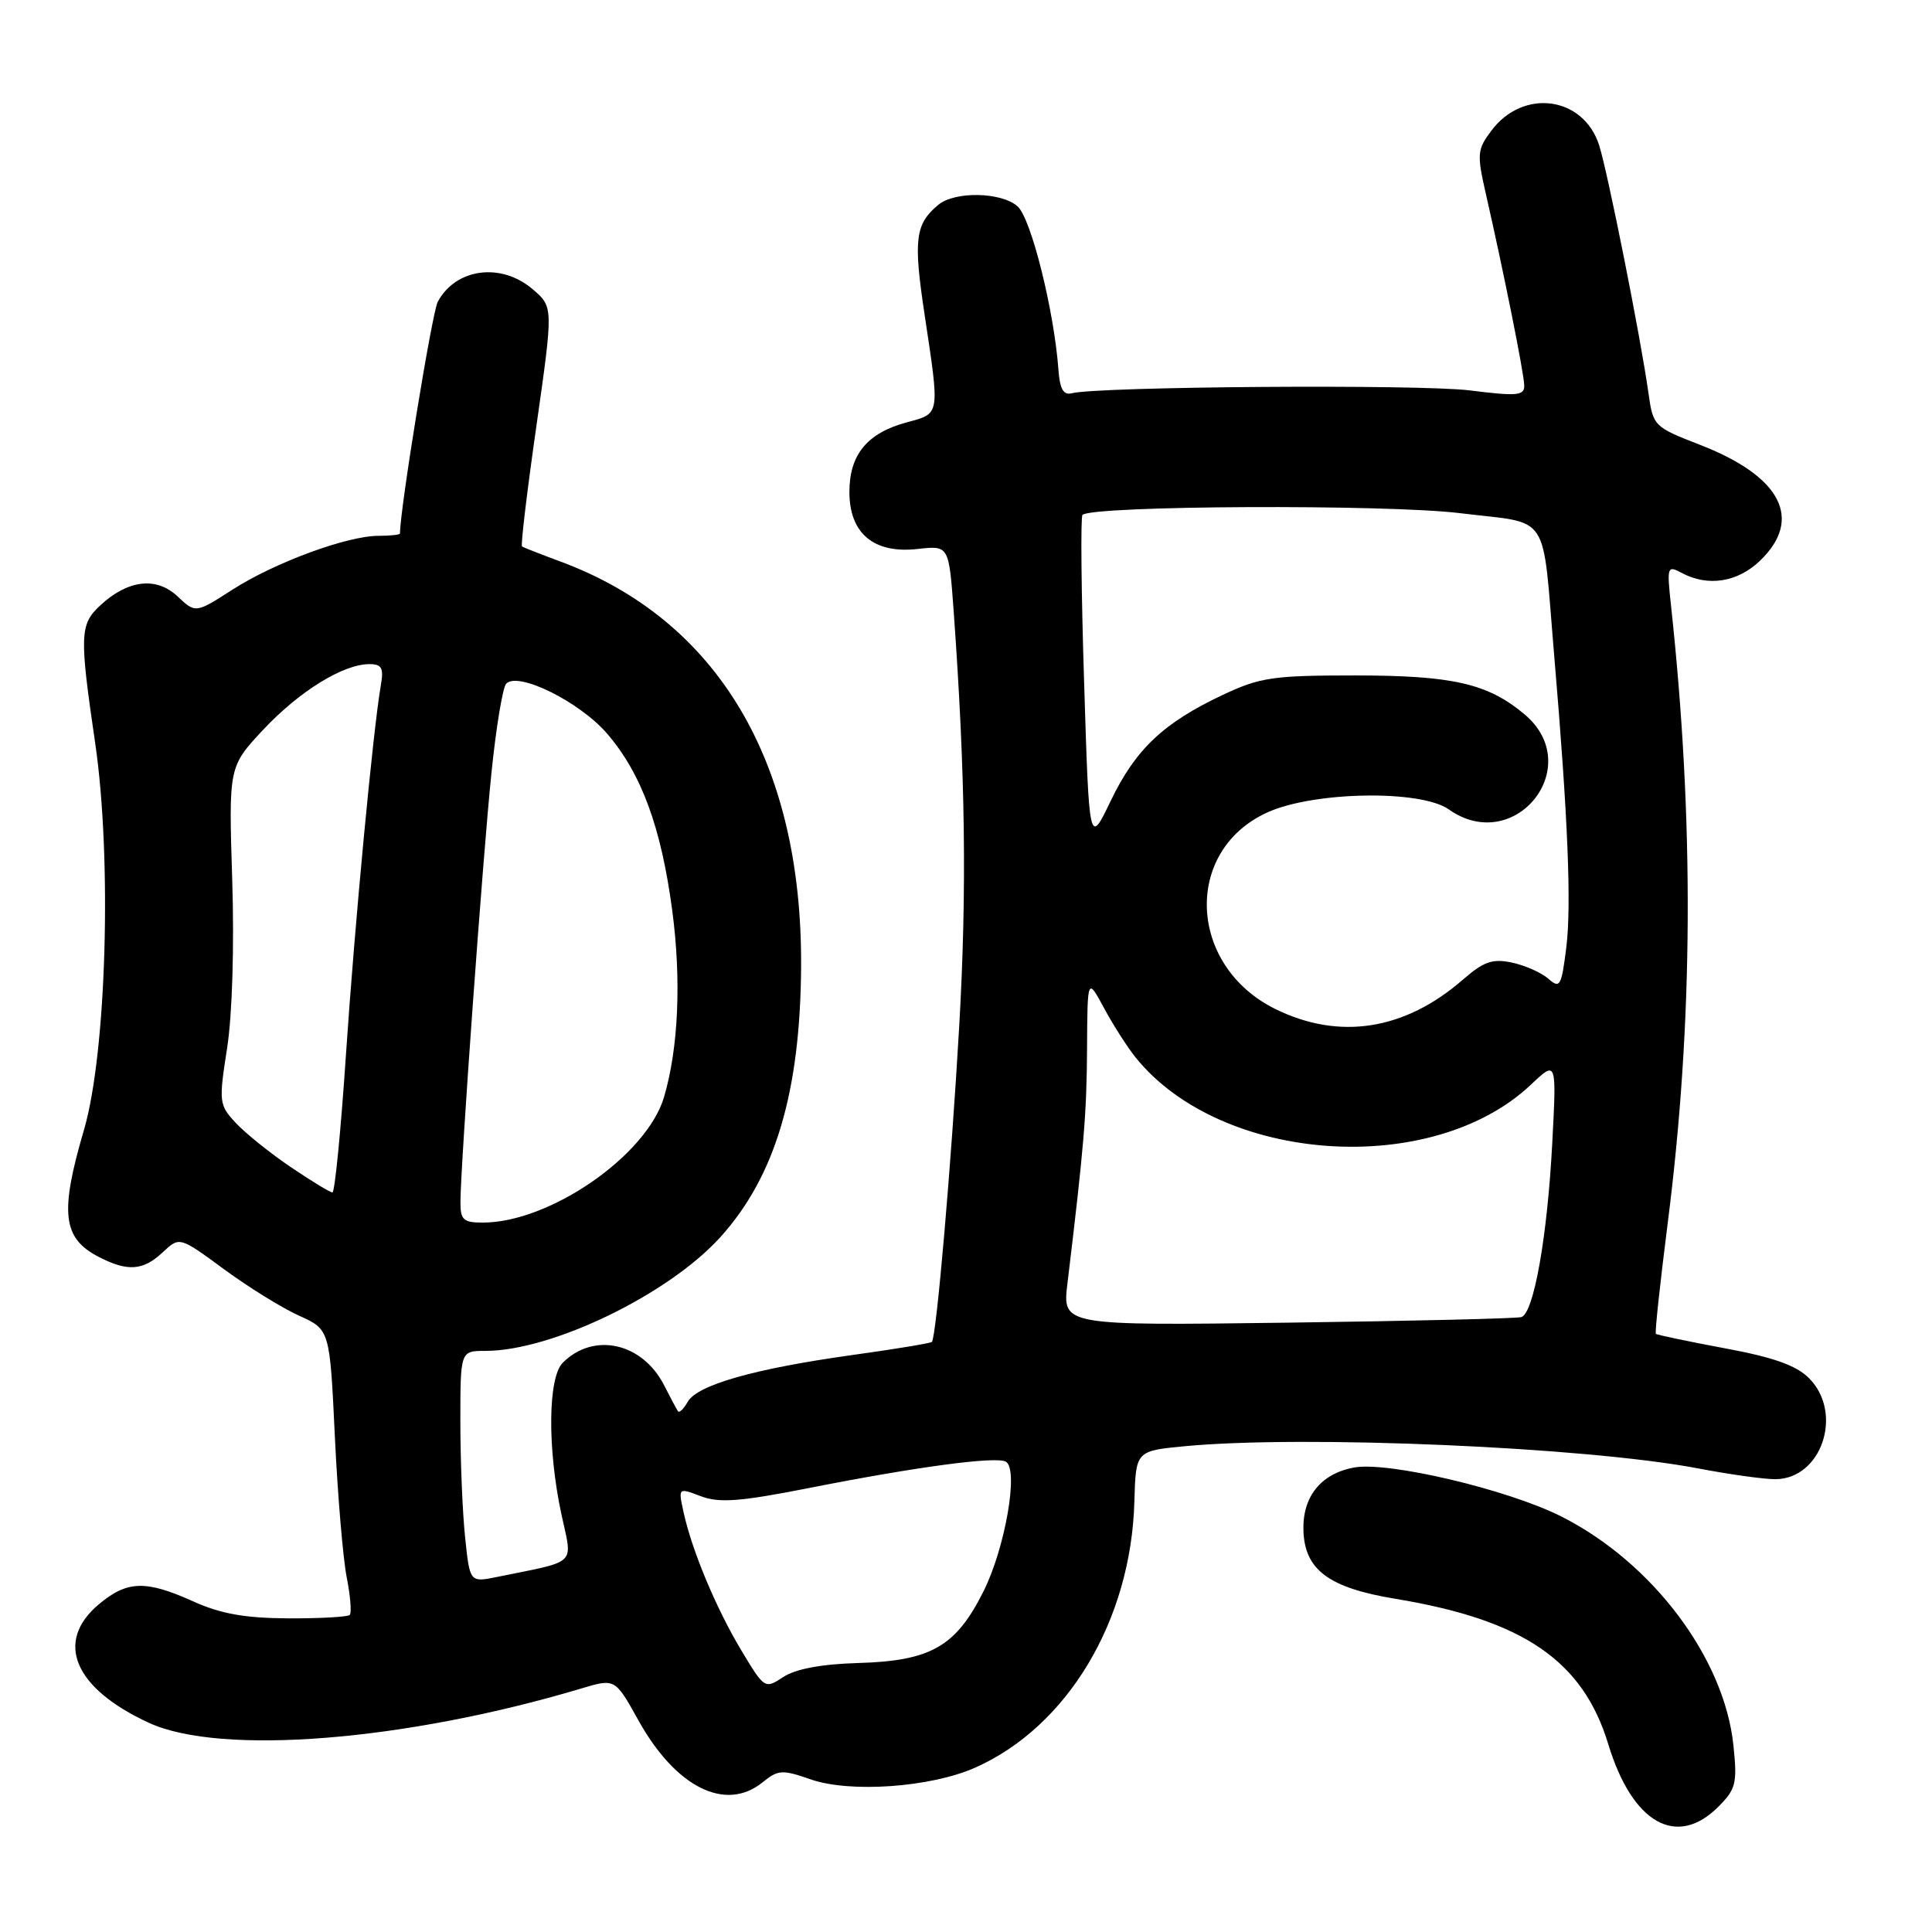 <?xml version="1.0" encoding="UTF-8" standalone="no"?>
<!DOCTYPE svg PUBLIC "-//W3C//DTD SVG 1.1//EN" "http://www.w3.org/Graphics/SVG/1.1/DTD/svg11.dtd" >
<svg xmlns="http://www.w3.org/2000/svg" xmlns:xlink="http://www.w3.org/1999/xlink" version="1.1" viewBox="0 0 256 256">
 <g >
 <path fill="currentColor"
d=" M 227.68 239.41 C 230.02 237.07 230.21 236.30 229.69 231.30 C 228.50 219.72 218.97 207.04 206.88 200.94 C 199.79 197.36 183.89 193.61 179.39 194.46 C 175.03 195.27 172.58 198.32 172.71 202.77 C 172.86 208.00 176.05 210.39 184.84 211.84 C 201.84 214.64 209.74 220.03 213.11 231.13 C 216.29 241.59 222.16 244.93 227.68 239.41 Z  M 101.04 236.17 C 103.11 234.49 103.65 234.46 107.40 235.77 C 112.62 237.60 123.33 236.84 129.22 234.22 C 141.46 228.78 149.88 214.71 150.31 198.97 C 150.50 192.25 150.50 192.25 157.00 191.63 C 172.81 190.13 210.16 191.74 225.00 194.57 C 229.12 195.36 233.72 196.00 235.21 196.00 C 241.39 196.00 244.32 187.23 239.69 182.60 C 238.01 180.92 234.97 179.84 228.52 178.65 C 223.65 177.74 219.55 176.88 219.41 176.74 C 219.26 176.60 219.98 169.96 220.99 161.99 C 224.37 135.48 224.51 108.73 221.41 80.17 C 220.86 75.06 220.92 74.89 222.85 75.92 C 226.31 77.77 230.22 77.16 233.20 74.31 C 238.96 68.79 236.03 63.11 225.23 58.93 C 219.14 56.56 219.04 56.47 218.42 52.02 C 217.38 44.62 213.02 22.75 211.89 19.23 C 209.80 12.75 201.82 11.68 197.61 17.32 C 195.73 19.83 195.68 20.42 196.90 25.76 C 199.27 36.16 201.94 49.47 201.97 51.07 C 202.00 52.43 201.06 52.52 194.75 51.73 C 188.10 50.90 145.47 51.21 142.00 52.11 C 140.91 52.39 140.43 51.54 140.25 49.00 C 139.67 41.14 136.64 28.98 134.84 27.35 C 132.72 25.44 126.53 25.31 124.33 27.14 C 121.27 29.68 121.01 31.73 122.51 41.66 C 124.54 55.16 124.61 54.76 120.16 55.96 C 114.91 57.37 112.55 60.24 112.55 65.19 C 112.55 70.69 115.79 73.40 121.61 72.74 C 125.73 72.28 125.73 72.28 126.36 80.89 C 127.92 102.56 128.13 117.96 127.10 136.00 C 126.05 154.29 124.08 177.12 123.48 177.81 C 123.34 177.98 118.56 178.77 112.86 179.56 C 99.91 181.37 92.37 183.52 91.12 185.76 C 90.58 186.71 90.00 187.26 89.83 186.99 C 89.65 186.72 88.81 185.16 87.98 183.52 C 85.09 177.90 78.66 176.48 74.57 180.57 C 72.60 182.54 72.52 191.94 74.39 200.65 C 75.87 207.54 76.69 206.74 65.88 208.95 C 62.25 209.69 62.25 209.69 61.63 203.70 C 61.28 200.40 61.00 193.50 61.00 188.35 C 61.00 179.00 61.00 179.00 64.32 179.00 C 73.14 179.00 88.59 171.52 95.45 163.93 C 102.73 155.87 106.06 144.69 106.15 128.00 C 106.29 100.95 95.10 82.13 74.27 74.41 C 71.65 73.44 69.35 72.54 69.17 72.41 C 68.98 72.27 69.84 65.08 71.08 56.42 C 73.32 40.67 73.32 40.67 70.60 38.34 C 66.42 34.74 60.39 35.53 58.00 40.00 C 57.25 41.41 53.00 67.48 53.00 70.69 C 53.00 70.86 51.72 71.00 50.16 71.00 C 46.00 71.00 36.39 74.54 30.79 78.14 C 25.91 81.27 25.91 81.27 23.51 79.01 C 20.70 76.37 16.91 76.83 13.25 80.25 C 10.57 82.75 10.52 84.19 12.61 98.45 C 14.86 113.80 14.11 139.54 11.12 149.74 C 7.90 160.71 8.29 164.07 13.07 166.54 C 16.92 168.53 18.97 168.38 21.58 165.92 C 23.79 163.85 23.79 163.85 29.67 168.17 C 32.90 170.55 37.38 173.32 39.62 174.33 C 43.70 176.17 43.70 176.17 44.37 190.33 C 44.74 198.12 45.45 206.53 45.94 209.00 C 46.43 211.47 46.61 213.72 46.34 213.99 C 46.08 214.25 42.40 214.46 38.18 214.44 C 32.47 214.41 29.25 213.84 25.62 212.20 C 19.30 209.35 16.84 209.43 13.08 212.59 C 7.19 217.55 9.83 223.74 19.77 228.30 C 29.28 232.65 53.69 230.70 77.00 223.74 C 81.50 222.39 81.50 222.39 84.59 227.95 C 89.53 236.84 96.14 240.14 101.04 236.17 Z  M 98.22 218.67 C 94.87 213.08 91.66 205.40 90.56 200.31 C 89.87 197.12 89.87 197.12 92.88 198.26 C 95.32 199.18 98.06 198.97 107.20 197.17 C 121.51 194.34 132.08 192.93 133.30 193.69 C 135.00 194.74 133.19 205.13 130.31 210.88 C 126.64 218.20 123.34 220.08 113.68 220.36 C 108.85 220.50 105.44 221.14 103.81 222.20 C 101.34 223.82 101.30 223.80 98.22 218.67 Z  M 141.44 170.08 C 143.63 151.90 143.99 147.60 144.04 139.00 C 144.09 129.50 144.09 129.50 146.30 133.59 C 147.51 135.84 149.40 138.79 150.50 140.15 C 161.86 154.21 189.79 156.10 202.88 143.70 C 206.26 140.50 206.26 140.50 205.68 151.50 C 205.03 163.88 203.23 174.01 201.59 174.52 C 200.99 174.71 187.06 175.04 170.63 175.26 C 140.77 175.65 140.77 175.65 141.44 170.08 Z  M 61.01 159.25 C 61.04 154.26 63.96 113.75 65.11 102.52 C 65.72 96.46 66.61 91.09 67.07 90.60 C 68.62 88.92 76.84 93.00 80.48 97.25 C 85.00 102.53 87.61 109.63 89.07 120.61 C 90.30 129.84 89.90 138.88 87.99 145.36 C 85.70 153.11 72.86 162.00 63.96 162.00 C 61.39 162.00 61.00 161.63 61.01 159.25 Z  M 38.49 154.62 C 35.74 152.76 32.47 150.12 31.22 148.77 C 29.02 146.40 28.98 146.02 30.09 138.90 C 30.78 134.51 31.05 125.43 30.77 116.55 C 30.30 101.60 30.30 101.60 34.87 96.70 C 39.64 91.61 45.47 88.00 48.94 88.00 C 50.58 88.00 50.86 88.50 50.47 90.75 C 49.43 96.75 47.00 122.47 45.84 139.75 C 45.17 149.79 44.36 158.00 44.05 158.00 C 43.73 158.00 41.23 156.48 38.49 154.62 Z  M 169.01 133.71 C 157.39 127.99 156.75 112.73 167.93 107.65 C 174.06 104.86 188.26 104.62 191.97 107.25 C 200.71 113.43 210.20 101.56 202.03 94.67 C 197.14 90.56 192.51 89.50 179.50 89.50 C 168.67 89.50 166.96 89.75 162.00 92.09 C 154.16 95.78 150.46 99.29 147.18 106.11 C 144.32 112.07 144.32 112.07 143.65 90.38 C 143.27 78.46 143.18 68.49 143.43 68.23 C 144.69 66.98 183.77 66.80 193.49 68.00 C 205.64 69.50 204.29 67.43 205.95 87.00 C 207.76 108.30 208.24 119.93 207.54 125.56 C 206.90 130.69 206.70 131.04 205.17 129.69 C 204.25 128.88 202.08 127.92 200.35 127.55 C 197.76 127.00 196.61 127.40 193.85 129.80 C 186.15 136.51 177.48 137.87 169.01 133.71 Z "/>
</g>
</svg>